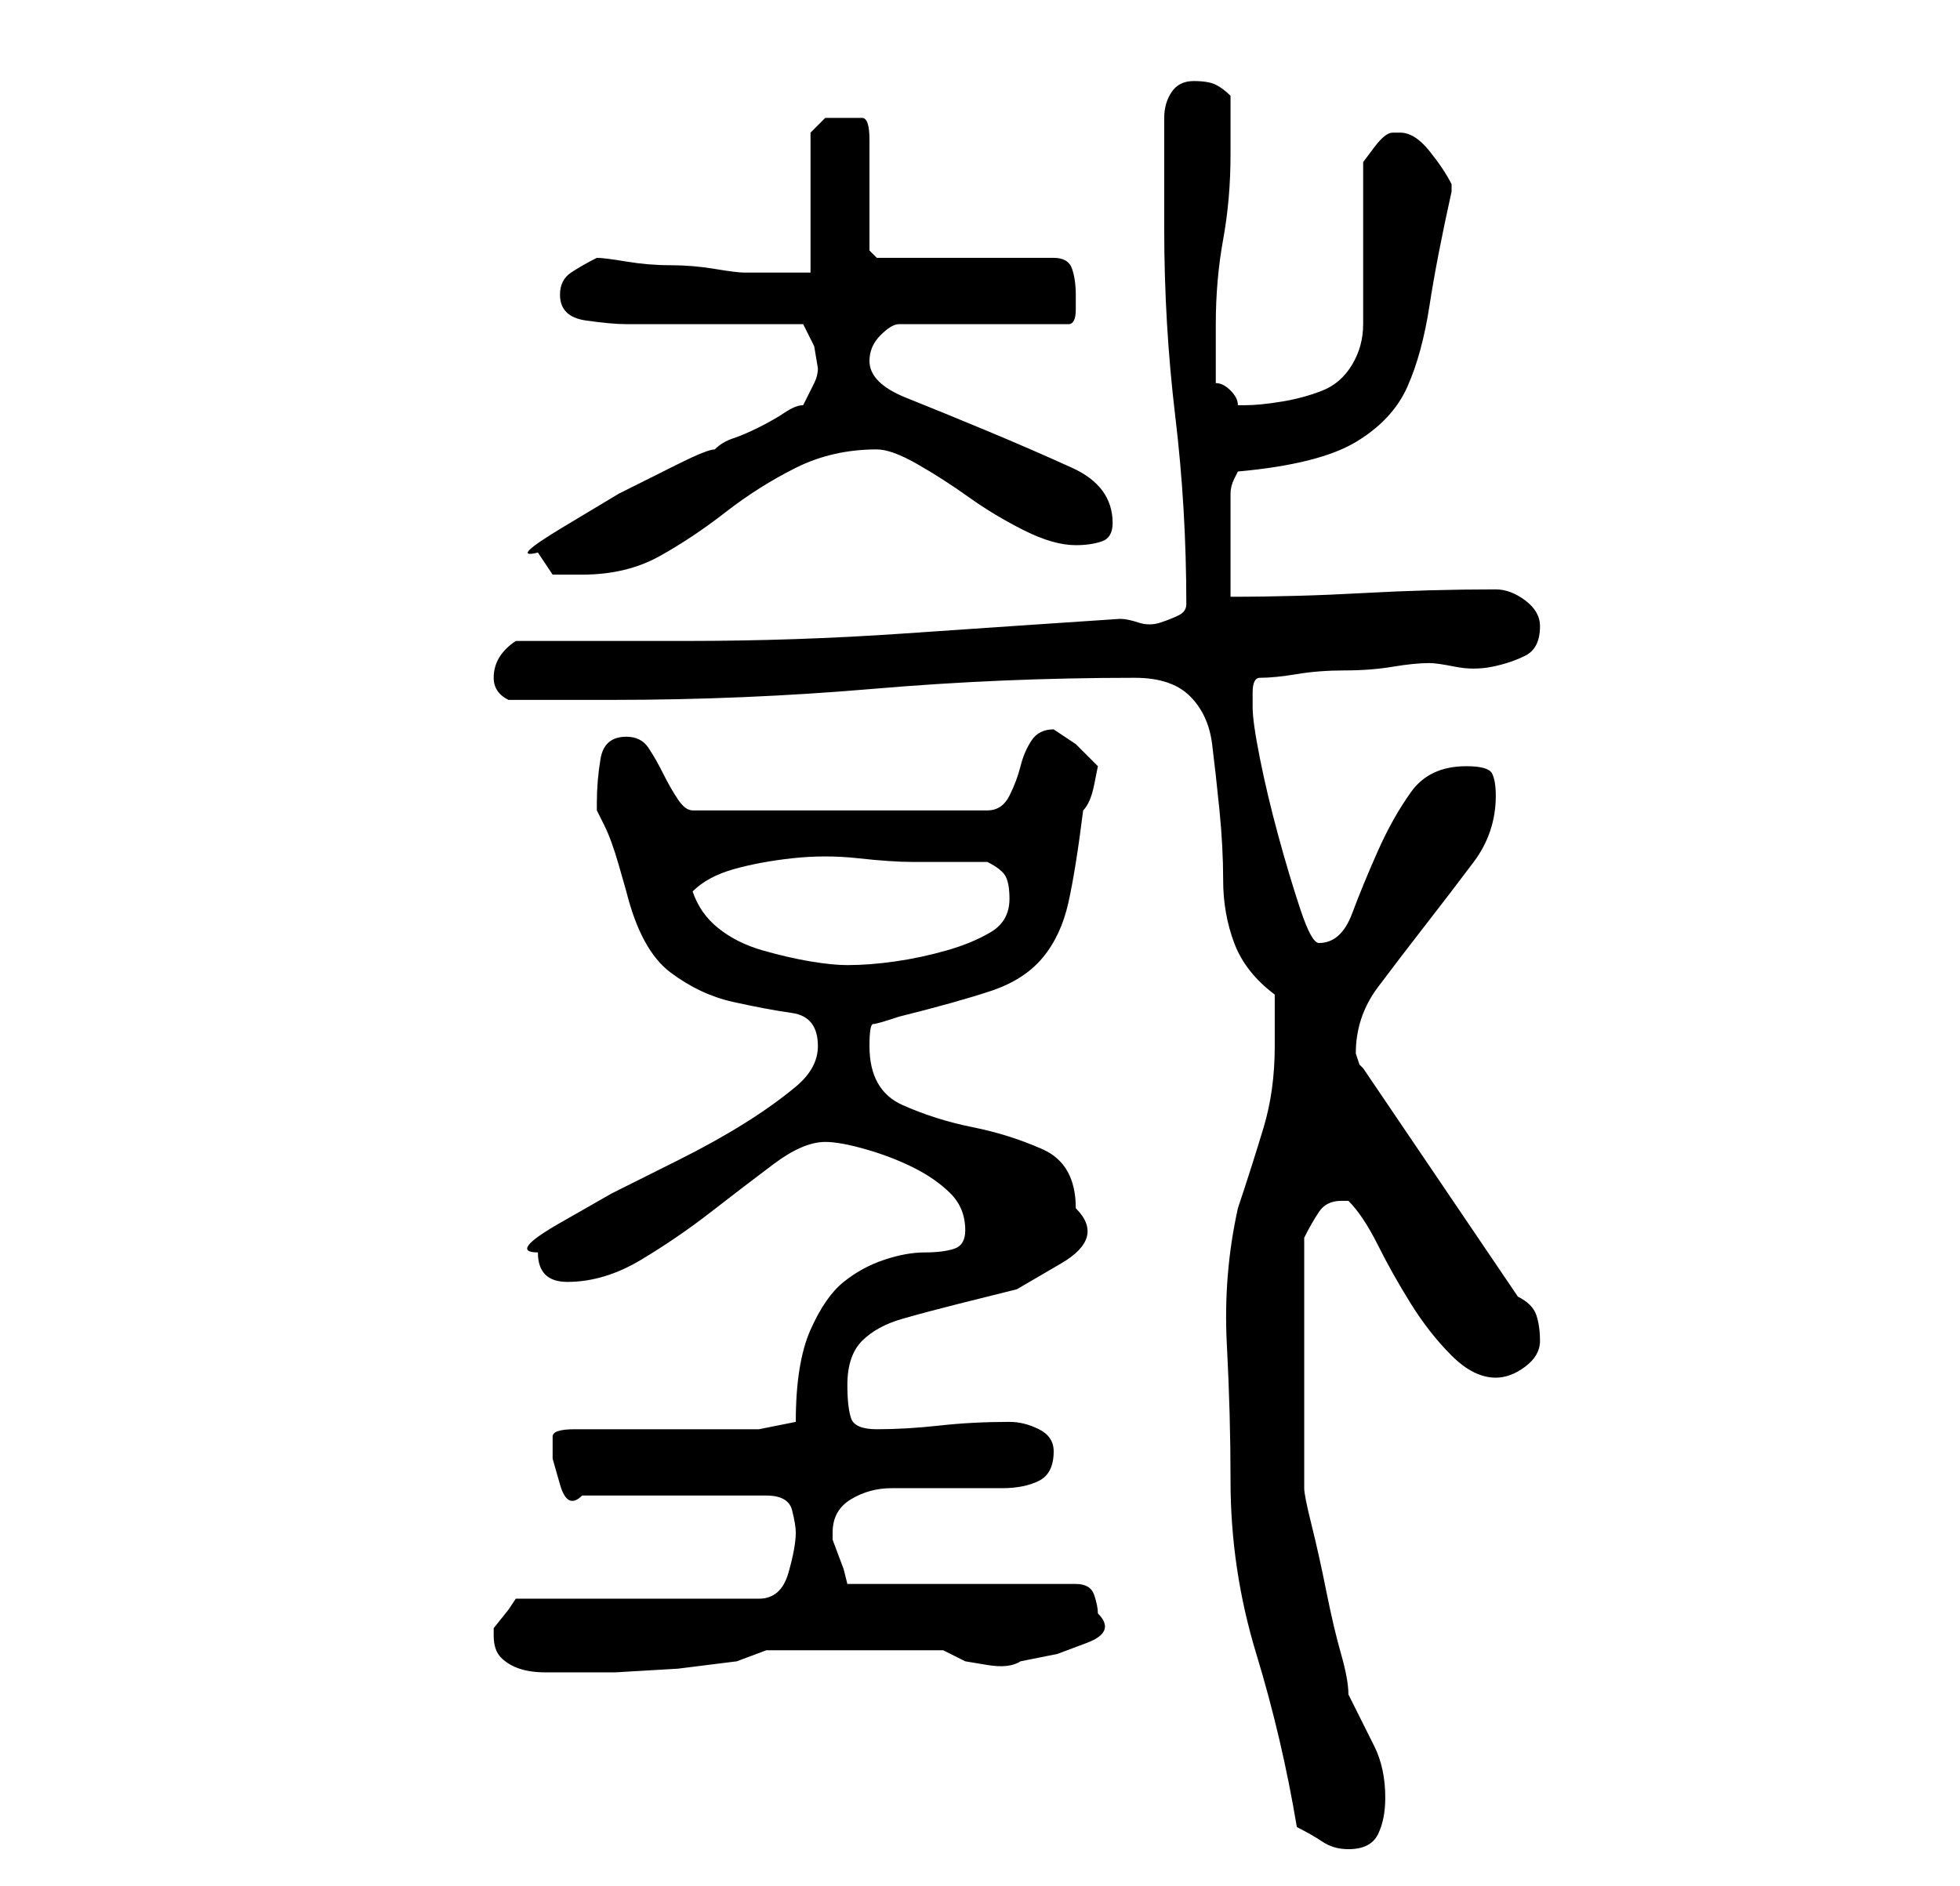 <?xml version="1.0" standalone="no"?>
<!DOCTYPE svg PUBLIC "-//W3C//DTD SVG 1.1//EN" "http://www.w3.org/Graphics/SVG/1.1/DTD/svg11.dtd" >
<svg xmlns="http://www.w3.org/2000/svg" xmlns:xlink="http://www.w3.org/1999/xlink" version="1.1" viewBox="-10 0 266 256">
   <path fill="currentColor"
d="M166 248q2 1 3.5 2t3.5 1q3 0 4 -2t1 -5q0 -4 -1.5 -7l-3.5 -7q0 -2 -1 -5.5t-2 -8.5t-2 -9t-1 -5v-2v-5.5v-5.5v-4v-4v-5v-5v-3q1 -2 2 -3.5t3 -1.5h0.5h0.5q2 2 4 6t4.5 8t5.5 7t6 3q2 0 4 -1.5t2 -3.5t-0.5 -3.5t-2.5 -2.5l-21 -31l-0.5 -0.5t-0.5 -1.5q0 -5 3 -9
t6.5 -8.5t6.5 -8.5t3 -9q0 -2 -0.5 -3t-3.5 -1q-5 0 -7.5 3.5t-4.5 8t-3.5 8.5t-4.5 4q-1 0 -2.5 -4.5t-3 -10t-2.5 -10.5t-1 -7v-2q0 -2 1 -2q2 0 5 -0.5t6.5 -0.5t6.5 -0.5t5 -0.5q1 0 3.5 0.5t5 0t4.5 -1.5t2 -4q0 -2 -2 -3.5t-4 -1.5q-9 0 -18 0.5t-18 0.5v-3v-4v-5v-2
q0 -1 0.5 -2l0.5 -1q11 -1 16 -4t7 -7.5t3 -11t3 -15.5v0v-1q-1 -2 -3 -4.5t-4 -2.5h-1q-1 0 -2.5 2l-1.5 2v22q0 3 -1.5 5.5t-4 3.5t-5.5 1.5t-5 0.5h-1q0 -1 -1 -2t-2 -1v-4.5v-3.5q0 -6 1 -11.5t1 -11.5v-8q-1 -1 -2 -1.5t-3 -0.5t-3 1.5t-1 3.5v3v4.5v4.5v3
q0 13 1.5 25.5t1.5 25.5q0 1 -1 1.5t-2.5 1t-3 0t-2.5 -0.5q-15 1 -29.5 2t-29.5 1h-23q-3 2 -3 5q0 2 2 3h14q18 0 35.5 -1.5t35.5 -1.5q5 0 7.5 2.5t3 6.5t1 9t0.5 9.5t1.5 8.5t5.5 7v7q0 6 -1.5 11t-3.5 11q-2 9 -1.5 18.5t0.5 18.5q0 12 3.5 23.5t5.5 23.5zM57 222
q0 2 1 3t2.5 1.5t3.5 0.5h4h5.5t8.5 -0.5l8 -1t4 -1.5h24l3 1.5t3 0.5t4.5 -0.5l5 -1t4 -1.5t1.5 -4q0 -1 -0.5 -2.5t-2.5 -1.5h-31l-0.5 -2t-1.5 -4v-1q0 -3 2.5 -4.5t5.5 -1.5h7h8q3 0 5 -1t2 -4q0 -2 -2 -3t-4 -1q-5 0 -9.5 0.5t-8.5 0.5q-3 0 -3.5 -1.5t-0.5 -4.5
q0 -4 2 -6t5.5 -3t7.5 -2l8 -2t6 -3.5t2 -7.5q0 -6 -4.5 -8t-9.5 -3t-9.5 -3t-4.5 -8q0 -3 0.5 -3t3.5 -1q8 -2 12.5 -3.5t7 -4.5t3.5 -7.5t2 -12.5q1 -1 1.5 -3.5l0.5 -2.5l-3 -3t-3 -2q-2 0 -3 1.5t-1.5 3.5t-1.5 4t-3 2h-40q-1 0 -2 -1.5t-2 -3.5t-2 -3.5t-3 -1.5
q-3 0 -3.5 3t-0.5 6v1l0.5 1l0.5 1q1 2 2 5.5l1 3.5q2 8 6 11t8.5 4t8 1.5t3.5 4.5q0 3 -3 5.5t-7 5t-9 5l-9 4.5t-7 4t-3 4q0 4 4 4q5 0 10 -3t9.5 -6.5t8.5 -6.5t7 -3q2 0 5.5 1t6.5 2.5t5 3.5t2 5q0 2 -1.5 2.5t-4 0.5t-5.5 1t-5.5 3t-4.5 6.5t-2 12.5l-5 1h-25
q-3 0 -3 1v3t1 3.5t3 1.5h25q3 0 3.5 2t0.5 3q0 2 -1 5.5t-4 3.5h-33l-1 1.5t-2 2.5v1zM84 121q2 -2 5.5 -3t8 -1.5t9 0t7.5 0.5h2h3h3h2q2 1 2.5 2t0.5 3q0 3 -2.5 4.5t-6 2.5t-7 1.5t-6.5 0.5q-2 0 -5 -0.5t-6.5 -1.5t-6 -3t-3.5 -5zM63 75v0l2 3h4q6 0 10.5 -2.5t9 -6
t9.5 -6t11 -2.5q2 0 5.5 2t7 4.5t7.5 4.5t7 2q2 0 3.5 -0.5t1.5 -2.5q0 -5 -5.5 -7.5t-11.5 -5t-11 -4.5t-5 -5q0 -2 1.5 -3.5t2.5 -1.5h23q1 0 1 -2v-2q0 -2 -0.5 -3.5t-2.5 -1.5h-24l-1 -1v-3v-5v-4v-3q0 -3 -1 -3h-3h-2t-2 2v19h-4h-5q-1 0 -4 -0.5t-6 -0.5t-6 -0.5
t-4 -0.5q-2 1 -3.5 2t-1.5 3q0 3 3.5 3.5t5.5 0.5h24l1.5 3t0.5 3q0 1 -0.5 2l-1.5 3q-1 0 -2.5 1t-3.5 2t-3.5 1.5t-2.5 1.5q-1 0 -5 2l-8 4t-7.5 4.5t-3.5 3.5z" />
</svg>
